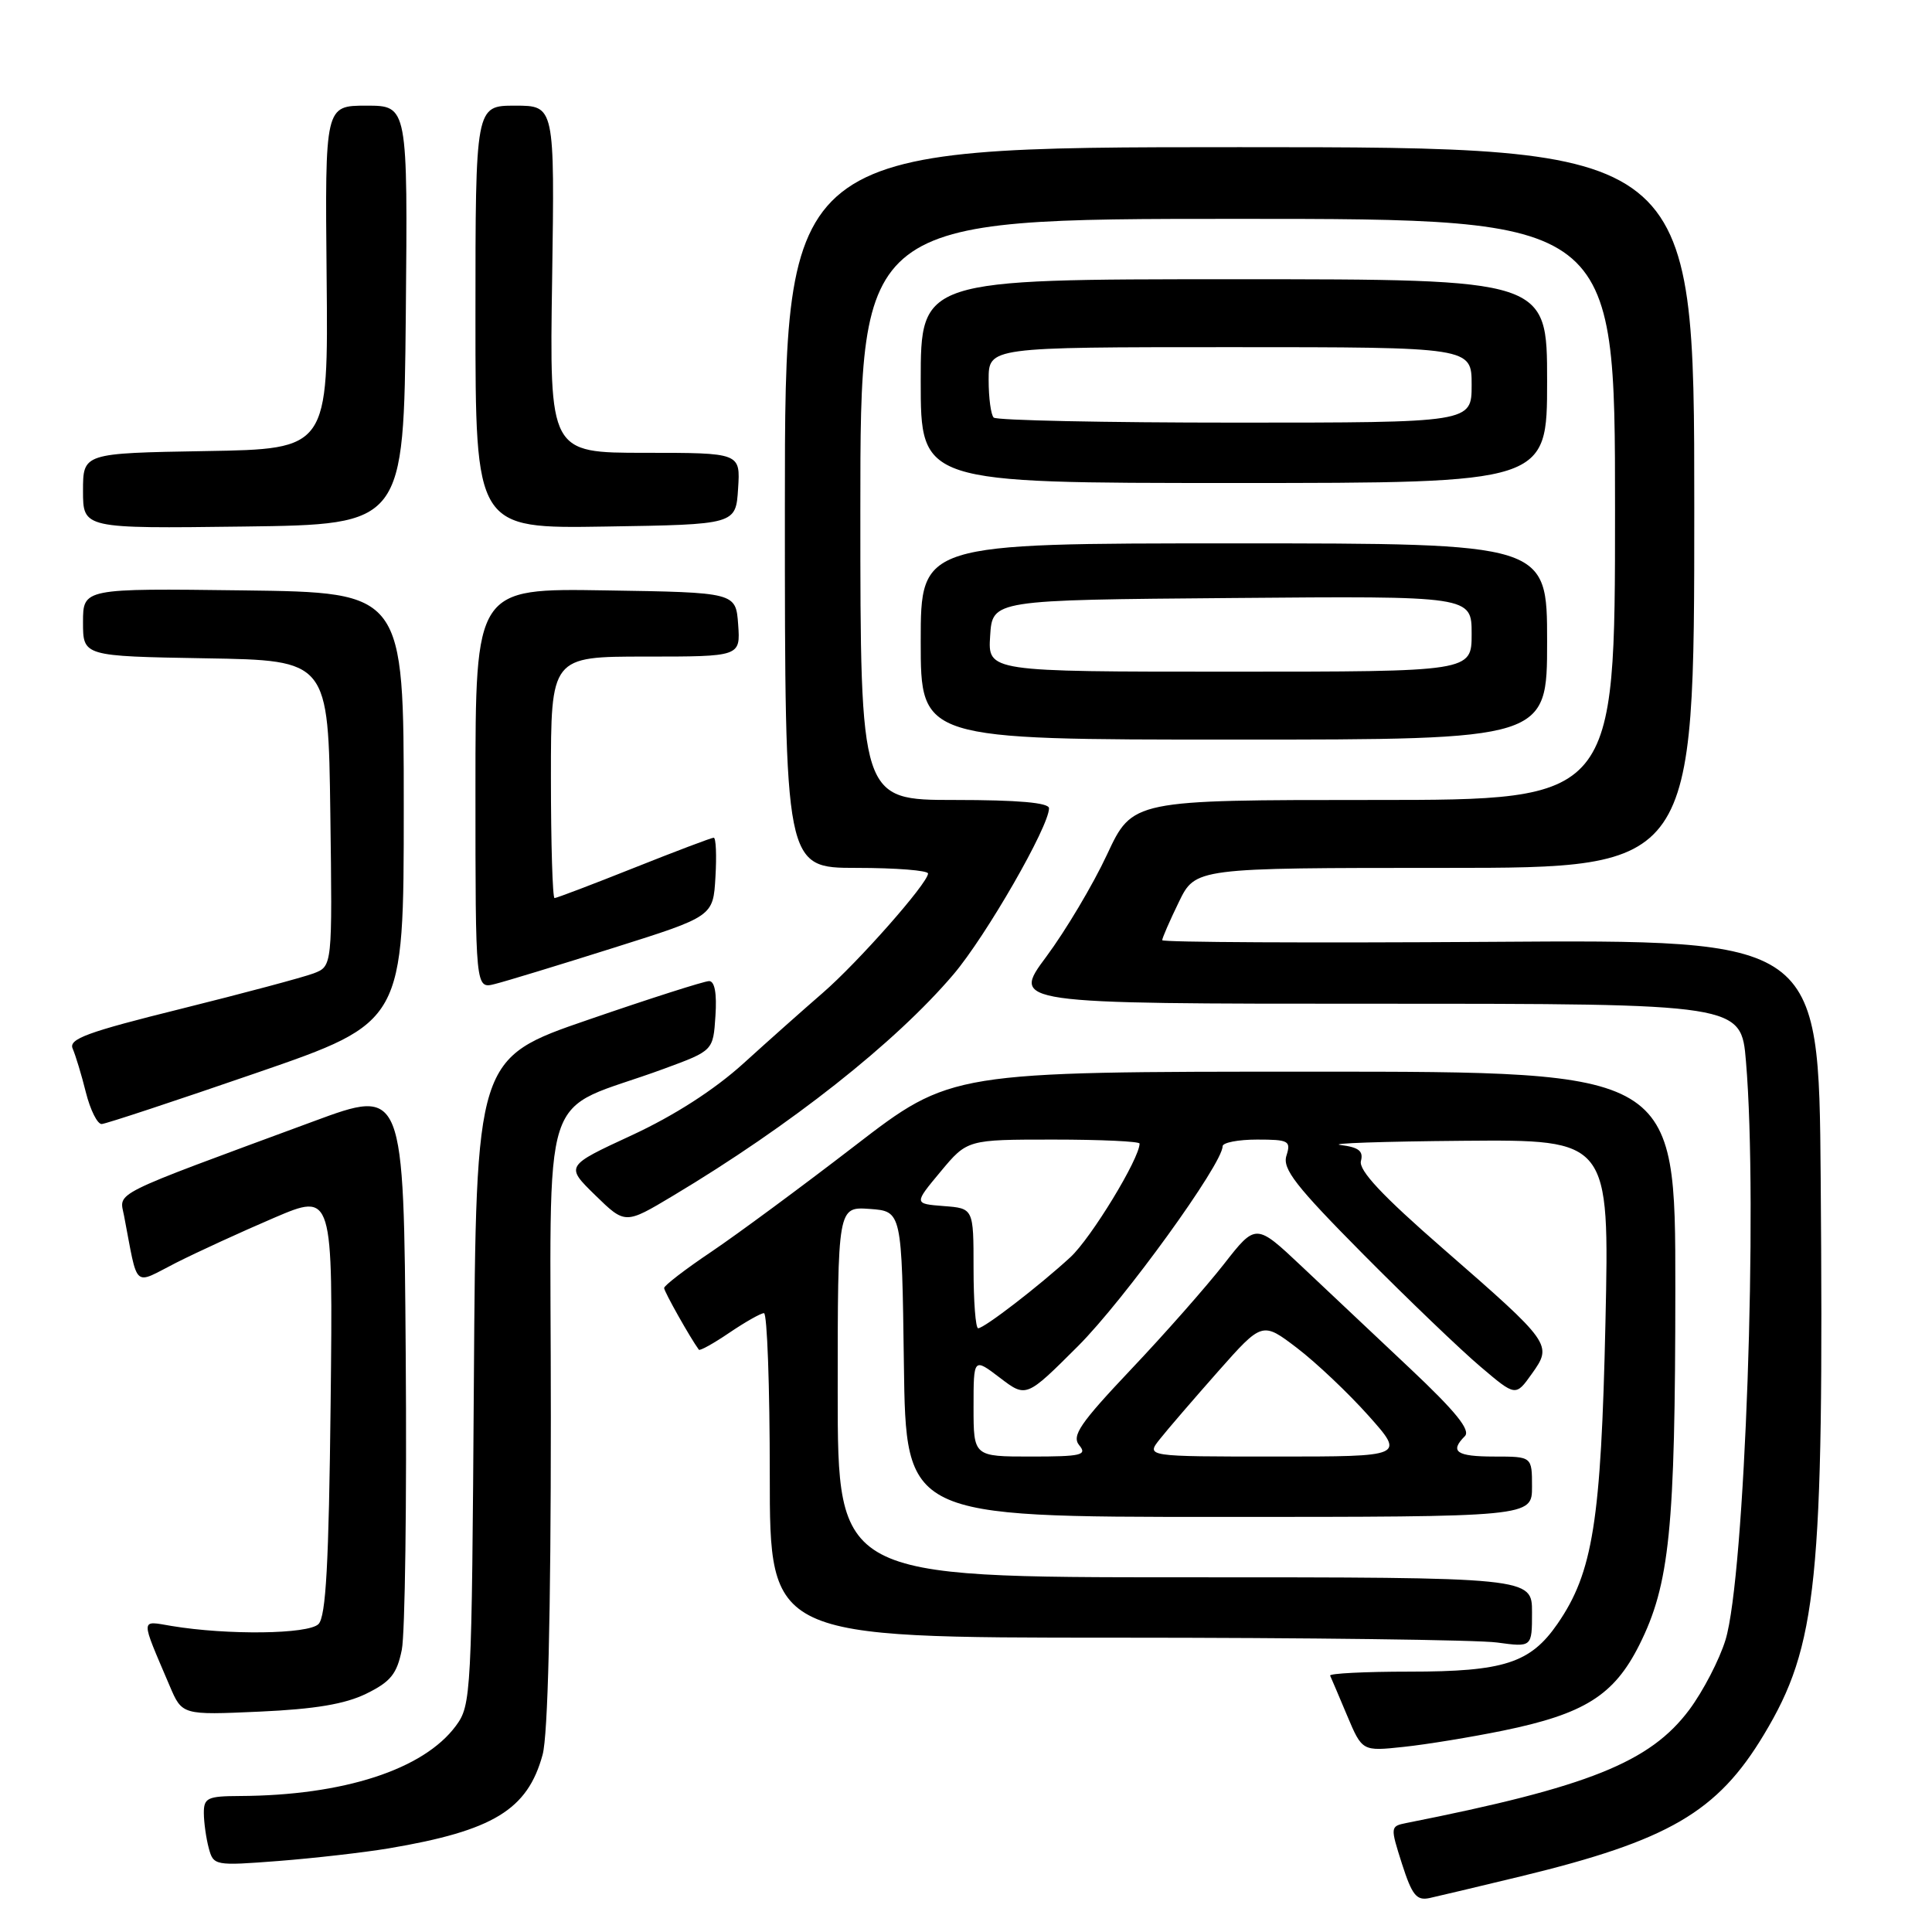 <?xml version="1.0" encoding="UTF-8" standalone="no"?>
<!DOCTYPE svg PUBLIC "-//W3C//DTD SVG 1.1//EN" "http://www.w3.org/Graphics/SVG/1.1/DTD/svg11.dtd" >
<svg xmlns="http://www.w3.org/2000/svg" xmlns:xlink="http://www.w3.org/1999/xlink" version="1.1" viewBox="0 0 256 256">
 <g >
 <path fill="currentColor"
d=" M 201.50 248.63 C 221.10 243.88 227.56 240.12 233.73 229.84 C 240.82 218.04 241.68 209.62 241.25 156.00 C 241.00 124.50 241.00 124.50 197.50 124.80 C 173.58 124.96 154.00 124.86 154.00 124.58 C 154.00 124.29 154.99 122.02 156.20 119.53 C 158.40 115.00 158.40 115.00 191.45 115.00 C 224.50 115.00 224.50 115.00 224.50 67.25 C 224.50 19.50 224.50 19.50 164.25 19.50 C 104.00 19.50 104.00 19.50 104.00 67.25 C 104.00 115.00 104.00 115.00 113.50 115.00 C 118.72 115.00 122.99 115.34 122.97 115.75 C 122.93 117.05 113.69 127.52 109.00 131.58 C 106.53 133.72 101.80 137.92 98.51 140.91 C 94.66 144.40 89.36 147.81 83.71 150.43 C 74.91 154.50 74.91 154.50 78.87 158.37 C 82.84 162.24 82.84 162.24 89.17 158.45 C 104.78 149.11 118.66 138.15 126.35 129.10 C 130.66 124.02 139.00 109.52 139.00 107.10 C 139.00 106.36 134.91 106.00 126.50 106.00 C 114.00 106.00 114.00 106.00 114.00 67.50 C 114.00 29.00 114.00 29.00 164.00 29.00 C 214.00 29.00 214.00 29.00 214.00 67.50 C 214.00 106.00 214.00 106.00 182.03 106.00 C 150.06 106.00 150.06 106.00 146.68 113.25 C 144.82 117.24 141.20 123.31 138.65 126.75 C 134.00 133.00 134.00 133.00 182.36 133.00 C 230.71 133.00 230.71 133.00 231.35 140.65 C 232.96 159.61 231.21 208.89 228.64 217.29 C 227.83 219.93 225.67 224.09 223.84 226.55 C 218.64 233.51 210.49 236.78 186.34 241.56 C 184.21 241.99 184.21 242.07 185.77 246.97 C 187.11 251.14 187.70 251.87 189.43 251.50 C 190.57 251.25 196.00 249.96 201.50 248.63 Z  M 51.50 244.92 C 65.36 242.58 69.91 239.81 71.90 232.50 C 72.60 229.92 72.99 214.06 72.99 187.83 C 73.00 141.98 71.10 147.84 88.00 141.61 C 94.50 139.22 94.50 139.22 94.80 134.61 C 95.00 131.63 94.70 130.00 93.96 130.00 C 93.33 130.00 86.13 132.30 77.95 135.12 C 63.08 140.23 63.08 140.23 62.79 183.04 C 62.51 224.66 62.44 225.93 60.41 228.68 C 56.12 234.48 45.51 237.92 31.75 237.98 C 27.49 238.00 27.00 238.23 27.01 240.25 C 27.02 241.49 27.31 243.57 27.66 244.88 C 28.29 247.21 28.44 247.24 36.90 246.59 C 41.63 246.22 48.20 245.47 51.50 244.92 Z  M 199.15 229.32 C 209.93 227.11 213.86 224.65 217.21 217.98 C 221.24 209.94 221.98 202.64 221.99 170.75 C 222.00 142.00 222.00 142.00 174.01 142.00 C 126.02 142.00 126.02 142.00 113.26 151.83 C 106.24 157.24 97.69 163.55 94.25 165.87 C 90.81 168.18 88.00 170.34 88.00 170.67 C 88.00 171.14 91.46 177.29 92.60 178.84 C 92.73 179.03 94.56 178.01 96.65 176.59 C 98.75 175.17 100.81 174.00 101.23 174.00 C 101.65 174.00 102.00 183.68 102.00 195.50 C 102.00 217.00 102.00 217.00 147.86 217.00 C 173.08 217.00 195.81 217.29 198.36 217.64 C 203.00 218.27 203.00 218.27 203.00 213.64 C 203.00 209.00 203.00 209.00 157.00 209.00 C 111.00 209.00 111.00 209.00 111.00 184.44 C 111.00 159.89 111.00 159.89 115.25 160.19 C 119.50 160.50 119.50 160.50 119.77 180.75 C 120.04 201.00 120.04 201.00 161.52 201.00 C 203.00 201.00 203.00 201.00 203.00 197.00 C 203.00 193.00 203.00 193.00 198.00 193.00 C 192.99 193.00 192.05 192.35 194.10 190.30 C 194.89 189.51 192.91 187.05 186.86 181.35 C 182.28 177.03 175.80 170.93 172.47 167.79 C 166.41 162.08 166.41 162.08 162.17 167.51 C 159.83 170.50 154.29 176.79 149.84 181.48 C 143.09 188.62 141.97 190.26 143.01 191.51 C 144.09 192.81 143.27 193.00 136.62 193.00 C 129.00 193.00 129.00 193.00 129.00 186.45 C 129.00 179.90 129.00 179.90 132.49 182.56 C 135.98 185.22 135.98 185.22 142.85 178.36 C 148.95 172.26 162.00 154.22 162.00 151.89 C 162.00 151.40 164.06 151.00 166.57 151.00 C 170.77 151.00 171.08 151.17 170.46 153.13 C 169.90 154.88 171.69 157.17 180.64 166.20 C 186.61 172.22 193.60 178.92 196.17 181.09 C 200.83 185.05 200.83 185.05 202.98 182.03 C 205.73 178.17 205.63 178.02 191.19 165.43 C 183.15 158.43 180.01 155.07 180.33 153.84 C 180.68 152.52 180.04 152.02 177.64 151.72 C 175.91 151.50 183.22 151.25 193.88 151.16 C 213.26 151.00 213.26 151.00 212.73 175.25 C 212.15 201.58 211.07 208.36 206.38 215.16 C 202.78 220.37 199.29 221.50 186.75 221.50 C 180.84 221.50 176.11 221.74 176.25 222.03 C 176.39 222.33 177.40 224.70 178.50 227.32 C 180.50 232.06 180.50 232.06 186.00 231.47 C 189.03 231.15 194.94 230.18 199.15 229.32 Z  M 48.54 224.42 C 51.76 222.84 52.59 221.81 53.24 218.61 C 53.67 216.48 53.91 198.85 53.76 179.45 C 53.50 144.16 53.50 144.16 41.50 148.60 C 14.19 158.68 15.82 157.87 16.44 161.11 C 18.34 170.99 17.54 170.27 23.32 167.33 C 26.17 165.89 32.01 163.21 36.31 161.37 C 44.12 158.03 44.12 158.03 43.81 185.96 C 43.57 207.20 43.19 214.21 42.20 215.20 C 40.85 216.55 30.14 216.68 22.74 215.45 C 18.54 214.75 18.56 214.18 22.48 223.38 C 24.13 227.26 24.13 227.26 34.38 226.80 C 41.73 226.47 45.73 225.80 48.54 224.42 Z  M 34.00 142.16 C 53.50 135.44 53.50 135.44 53.50 106.97 C 53.50 78.50 53.50 78.50 32.25 78.23 C 11.00 77.96 11.00 77.96 11.00 82.46 C 11.00 86.95 11.00 86.95 27.25 87.23 C 43.50 87.50 43.50 87.50 43.77 107.77 C 44.04 128.03 44.04 128.03 41.55 128.98 C 40.17 129.50 32.28 131.61 24.00 133.67 C 11.54 136.76 9.06 137.67 9.63 138.95 C 10.00 139.80 10.80 142.41 11.38 144.75 C 11.97 147.09 12.91 148.97 13.48 148.94 C 14.04 148.91 23.27 145.86 34.00 142.16 Z  M 81.31 125.59 C 94.50 121.43 94.50 121.43 94.80 116.21 C 94.97 113.35 94.87 111.00 94.57 111.00 C 94.28 111.00 89.52 112.80 84.00 115.00 C 78.48 117.20 73.74 119.00 73.48 119.00 C 73.22 119.00 73.00 111.80 73.00 103.00 C 73.00 87.00 73.00 87.00 85.56 87.00 C 98.11 87.00 98.11 87.00 97.81 82.75 C 97.50 78.50 97.50 78.50 80.25 78.23 C 63.00 77.95 63.00 77.95 63.00 104.50 C 63.00 131.04 63.00 131.04 65.56 130.39 C 66.98 130.04 74.06 127.88 81.31 125.59 Z  M 205.00 85.00 C 205.00 72.00 205.00 72.00 163.50 72.00 C 122.00 72.00 122.00 72.00 122.00 85.00 C 122.00 98.00 122.00 98.00 163.50 98.00 C 205.00 98.00 205.00 98.00 205.00 85.00 Z  M 53.77 41.75 C 54.03 14.00 54.03 14.00 48.55 14.00 C 43.06 14.00 43.06 14.00 43.28 36.75 C 43.50 59.50 43.50 59.50 27.25 59.77 C 11.00 60.05 11.00 60.05 11.00 65.04 C 11.00 70.04 11.00 70.04 32.25 69.77 C 53.50 69.50 53.50 69.50 53.77 41.75 Z  M 97.80 64.75 C 98.11 60.00 98.11 60.00 85.46 60.00 C 72.81 60.00 72.81 60.00 73.16 37.00 C 73.50 14.00 73.50 14.00 68.25 14.00 C 63.00 14.00 63.00 14.00 63.00 42.02 C 63.00 70.05 63.00 70.05 80.25 69.77 C 97.50 69.50 97.50 69.50 97.80 64.75 Z  M 205.00 50.50 C 205.00 37.00 205.00 37.00 163.50 37.00 C 122.00 37.00 122.00 37.00 122.00 50.50 C 122.00 64.00 122.00 64.00 163.50 64.00 C 205.00 64.00 205.00 64.00 205.00 50.50 Z  M 153.68 190.70 C 154.68 189.43 158.15 185.41 161.38 181.75 C 167.26 175.11 167.26 175.11 171.88 178.63 C 174.42 180.57 178.67 184.60 181.33 187.58 C 186.16 193.00 186.16 193.00 169.01 193.00 C 151.85 193.00 151.85 193.00 153.68 190.70 Z  M 129.00 168.06 C 129.00 160.11 129.00 160.11 125.04 159.81 C 121.09 159.50 121.09 159.50 124.63 155.25 C 128.17 151.00 128.17 151.00 139.58 151.00 C 145.86 151.00 151.00 151.24 151.00 151.53 C 151.00 153.51 144.58 164.05 141.84 166.58 C 137.69 170.40 130.42 176.00 129.61 176.00 C 129.27 176.00 129.00 172.43 129.00 168.06 Z  M 131.20 84.25 C 131.50 79.50 131.50 79.50 163.25 79.24 C 195.00 78.97 195.00 78.97 195.00 83.99 C 195.00 89.00 195.00 89.00 162.95 89.00 C 130.89 89.00 130.89 89.00 131.20 84.25 Z  M 131.67 55.33 C 131.30 54.97 131.00 52.72 131.00 50.33 C 131.00 46.00 131.00 46.00 163.00 46.00 C 195.00 46.00 195.00 46.00 195.00 51.00 C 195.00 56.00 195.00 56.00 163.67 56.00 C 146.43 56.00 132.03 55.70 131.67 55.33 Z "/>
</g>
</svg>